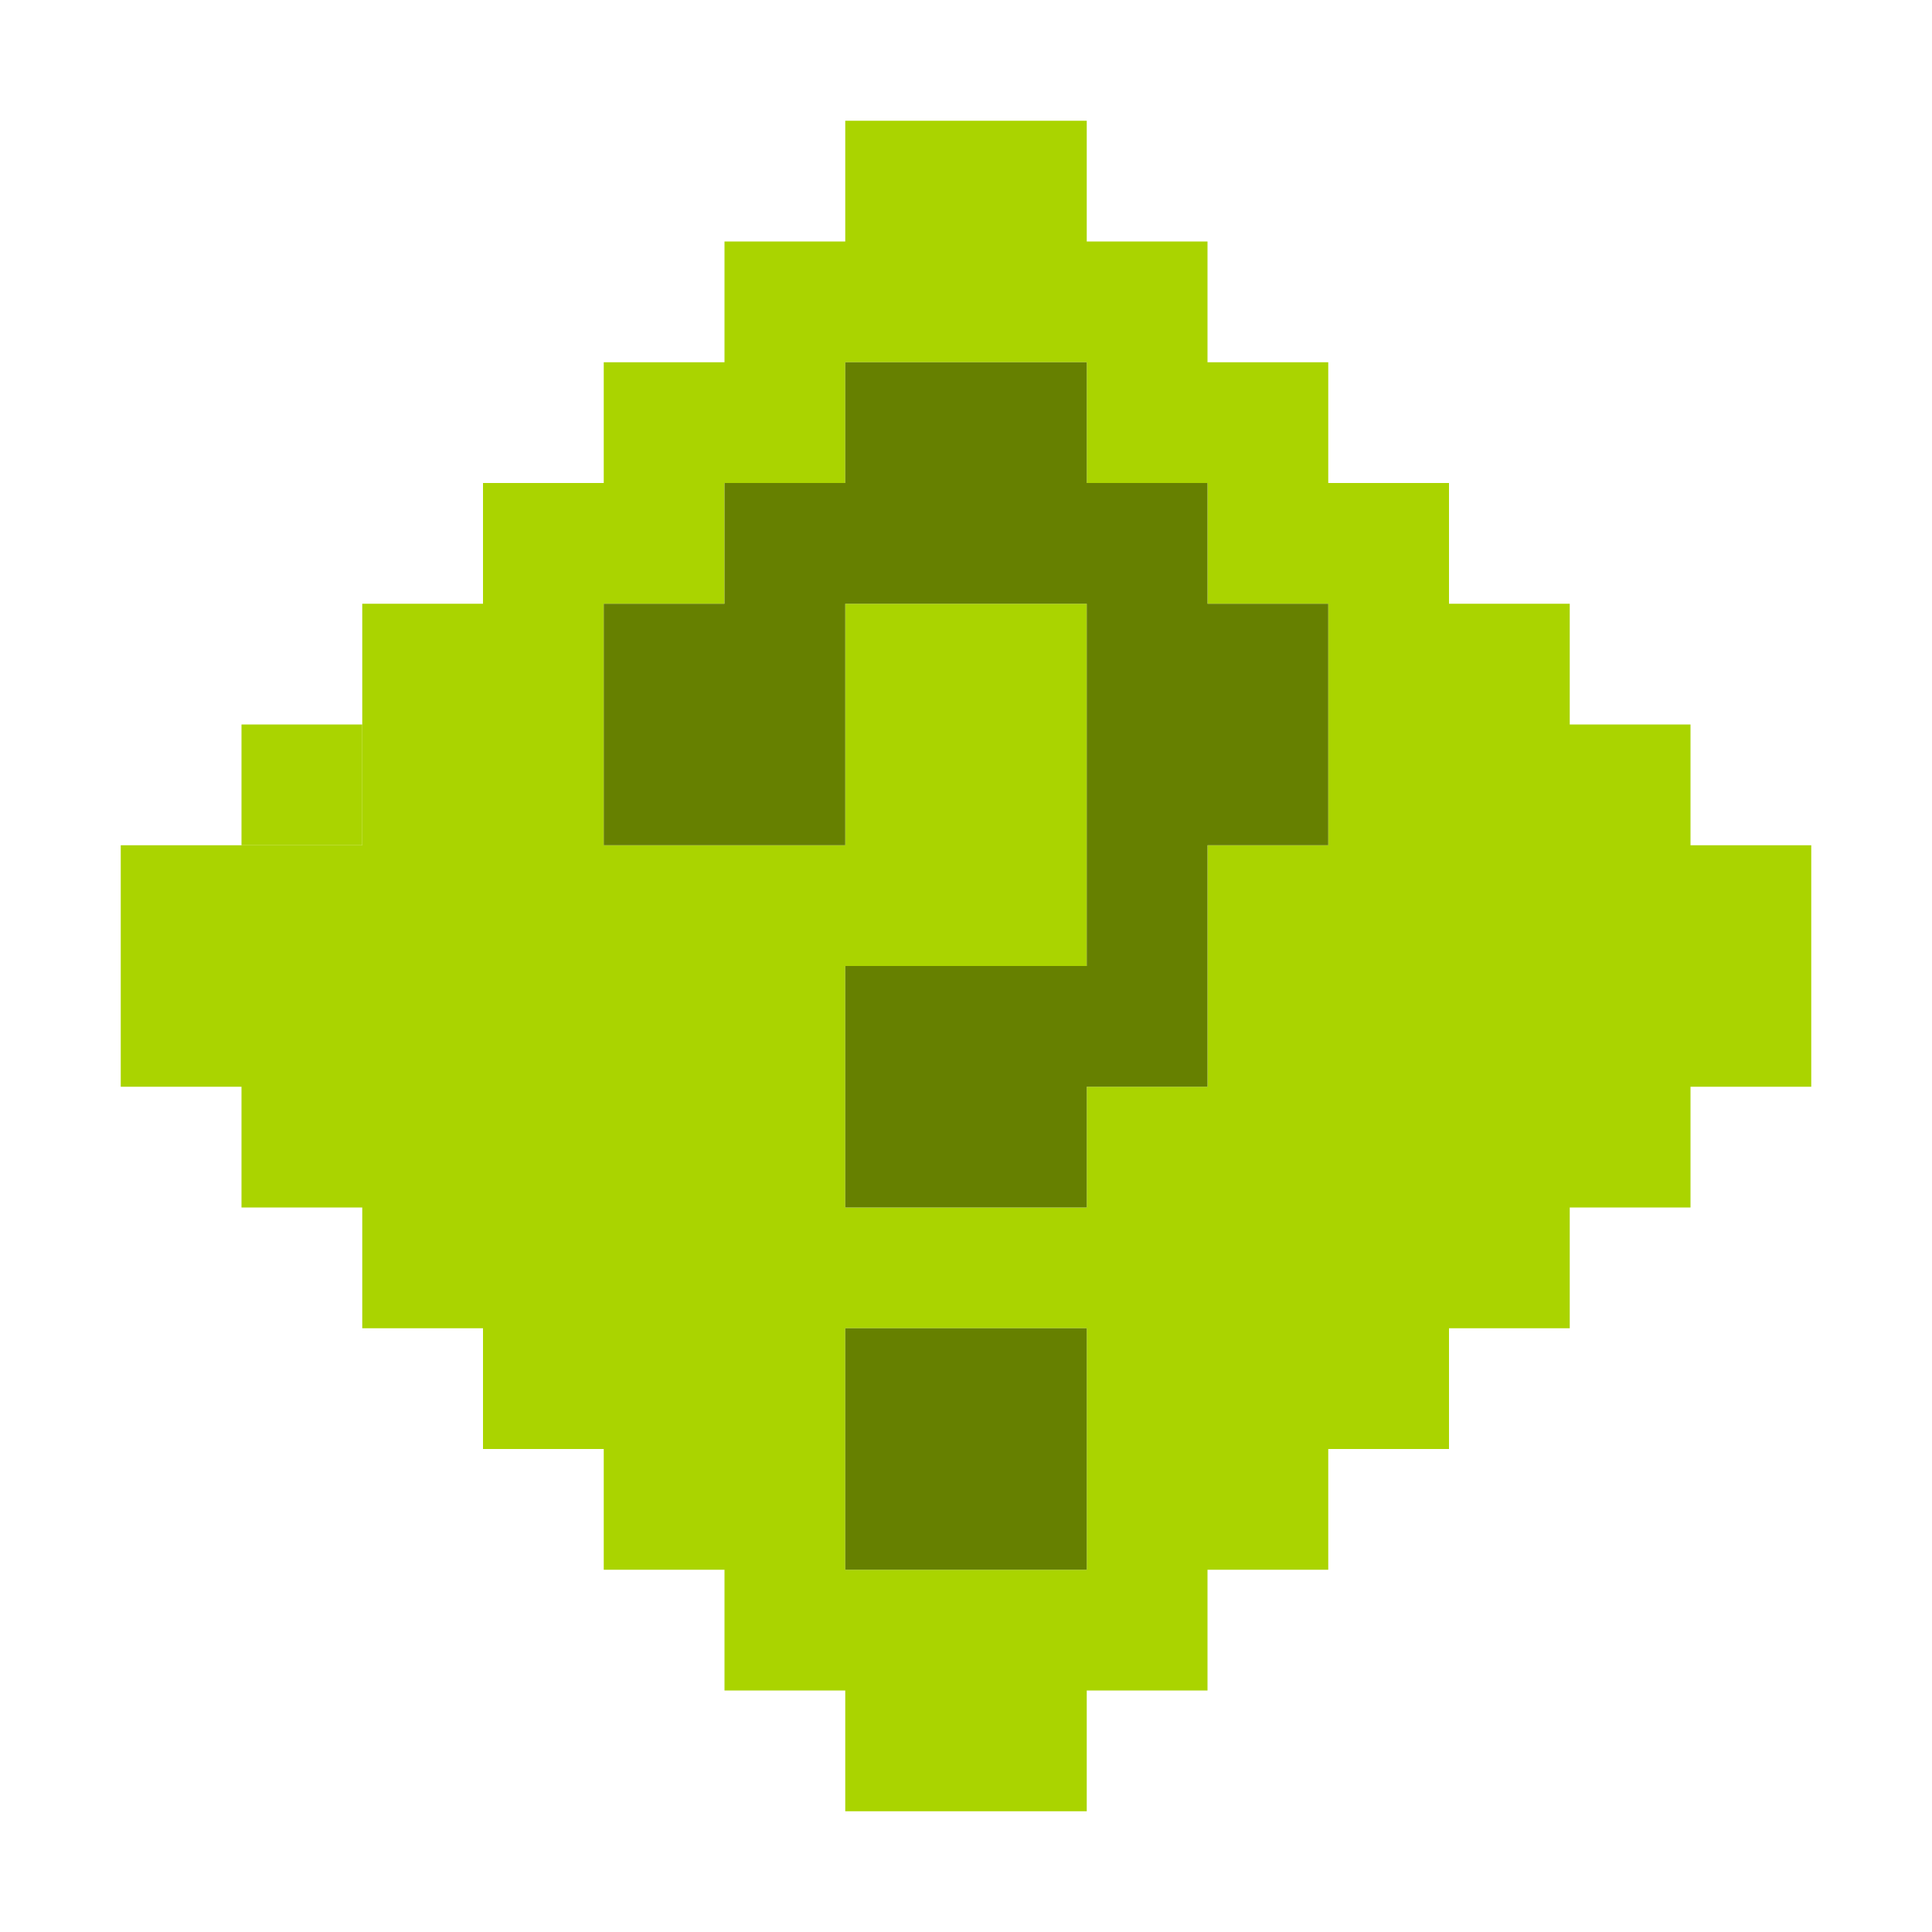 <?xml version="1.0" encoding="UTF-8" standalone="no"?>
<!-- Created with Inkscape (http://www.inkscape.org/) -->

<svg
   xmlns:dc="http://purl.org/dc/elements/1.1/"
   xmlns:cc="http://creativecommons.org/ns#"
   xmlns:rdf="http://www.w3.org/1999/02/22-rdf-syntax-ns#"
   xmlns:svg="http://www.w3.org/2000/svg"
   xmlns="http://www.w3.org/2000/svg"
   xmlns:sodipodi="http://sodipodi.sourceforge.net/DTD/sodipodi-0.dtd"
   xmlns:inkscape="http://www.inkscape.org/namespaces/inkscape"
   sodipodi:docname="dialog-question-symbolic.svg"
   inkscape:version="0.91 r13725"
   version="1.1"
   id="svg7384"
   width="16"
   height="16">
  <sodipodi:namedview
     inkscape:guide-bbox="true"
     guidetolerance="10"
     inkscape:snap-to-guides="true"
     inkscape:object-paths="false"
     borderopacity="1"
     inkscape:pageshadow="2"
     inkscape:window-maximized="1"
     inkscape:zoom="48.515129"
     pagecolor="#f9fff3"
     gridtolerance="10"
     inkscape:current-layer="layer11"
     inkscape:window-height="1030"
     inkscape:snap-others="false"
     bordercolor="#666666"
     inkscape:window-x="0"
     inkscape:window-y="26"
     inkscape:window-width="1914"
     inkscape:bbox-paths="false"
     inkscape:snap-global="true"
     inkscape:pageopacity="1"
     showgrid="true"
     id="namedview88"
     showborder="true"
     inkscape:cx="8.2019371"
     inkscape:cy="8.4494093"
     objecttolerance="10"
     inkscape:snap-bbox-midpoints="false"
     inkscape:object-nodes="false"
     showguides="true"
     inkscape:snap-bbox="true"
     inkscape:snap-nodes="true"
     inkscape:snap-grids="true">
    <inkscape:grid
       type="xygrid"
       enabled="true"
       visible="true"
       snapvisiblegridlinesonly="true"
       spacingx="1px"
       spacingy="1px"
       id="grid4866"
       empspacing="2" />
  </sodipodi:namedview>
  <title
     id="title9167">Gnome Symbolic Icon Theme</title>
  <defs
     id="defs7386" />
  <g
     inkscape:label="status"
     id="layer9"
     style="display:inline"
     transform="translate(-223,-509)"
     inkscape:groupmode="layer" />
  <g
     inkscape:label="devices"
     id="layer10"
     transform="translate(-223,-509)"
     inkscape:groupmode="layer" />
  <g
     inkscape:label="apps"
     id="layer11"
     transform="translate(-223,-509)"
     inkscape:groupmode="layer">
    <path
       style="fill:#aad400;fill-opacity:1;stroke:none"
       d="M 7 1 L 7 2 L 6 2 L 6 3 L 5 3 L 5 4 L 4 4 L 4 5 L 3 5 L 3 6 L 3 7 L 2 7 L 1 7 L 1 8 L 1 9 L 2 9 L 2 10 L 3 10 L 3 11 L 4 11 L 4 12 L 5 12 L 5 13 L 6 13 L 6 14 L 7 14 L 7 15 L 8 15 L 9 15 L 9 14 L 10 14 L 10 13 L 11 13 L 11 12 L 12 12 L 12 11 L 13 11 L 13 10 L 14 10 L 14 9 L 15 9 L 15 8 L 15 7 L 14 7 L 14 6 L 13 6 L 13 5 L 12 5 L 12 4 L 11 4 L 11 3 L 10 3 L 10 2 L 9 2 L 9 1 L 8 1 L 7 1 z M 7 3 L 8 3 L 9 3 L 9 4 L 10 4 L 10 5 L 11 5 L 11 6 L 11 7 L 10 7 L 10 8 L 10 9 L 9 9 L 9 10 L 8 10 L 7 10 L 7 9 L 7 8 L 8 8 L 9 8 L 9 7 L 9 6 L 9 5 L 8 5 L 7 5 L 7 6 L 7 7 L 6 7 L 5 7 L 5 6 L 5 5 L 6 5 L 6 4 L 7 4 L 7 3 z M 7 11 L 8 11 L 9 11 L 9 12 L 9 13 L 8 13 L 7 13 L 7 12 L 7 11 z "
       transform="translate(223,509)"
       id="rect3141" />
    <path
       style="fill:#668000;fill-opacity:1;stroke:none"
       d="M 7 3 L 7 4 L 6 4 L 6 5 L 5 5 L 5 6 L 5 7 L 6 7 L 7 7 L 7 6 L 7 5 L 8 5 L 9 5 L 9 6 L 9 7 L 9 8 L 8 8 L 7 8 L 7 9 L 7 10 L 8 10 L 9 10 L 9 9 L 10 9 L 10 8 L 10 7 L 11 7 L 11 6 L 11 5 L 10 5 L 10 4 L 9 4 L 9 3 L 8 3 L 7 3 z M 7 11 L 7 12 L 7 13 L 8 13 L 9 13 L 9 12 L 9 11 L 8 11 L 7 11 z "
       transform="translate(223,509)"
       id="rect3196-2" />
    <rect
       style="fill:#aad400;fill-opacity:1;stroke:none"
       id="rect3141-48-9"
       width="1"
       height="1"
       x="225"
       y="515" />
  </g>
  <g
     inkscape:label="places"
     id="layer13"
     transform="translate(-223,-509)"
     inkscape:groupmode="layer" />
  <g
     inkscape:label="mimetypes"
     id="layer14"
     transform="translate(-223,-509)"
     inkscape:groupmode="layer" />
  <g
     inkscape:label="emblems"
     id="layer15"
     style="display:inline"
     transform="translate(-223,-509)"
     inkscape:groupmode="layer" />
  <g
     inkscape:label="emotes"
     id="g71291"
     transform="translate(-223,-509)"
     style="display:inline"
     inkscape:groupmode="layer" />
  <g
     inkscape:label="categories"
     id="g4953"
     style="display:inline"
     transform="translate(-223,-509)"
     inkscape:groupmode="layer" />
  <g
     inkscape:label="actions"
     id="layer12"
     transform="translate(-223,-509)"
     style="display:inline"
     inkscape:groupmode="layer" />
</svg>
